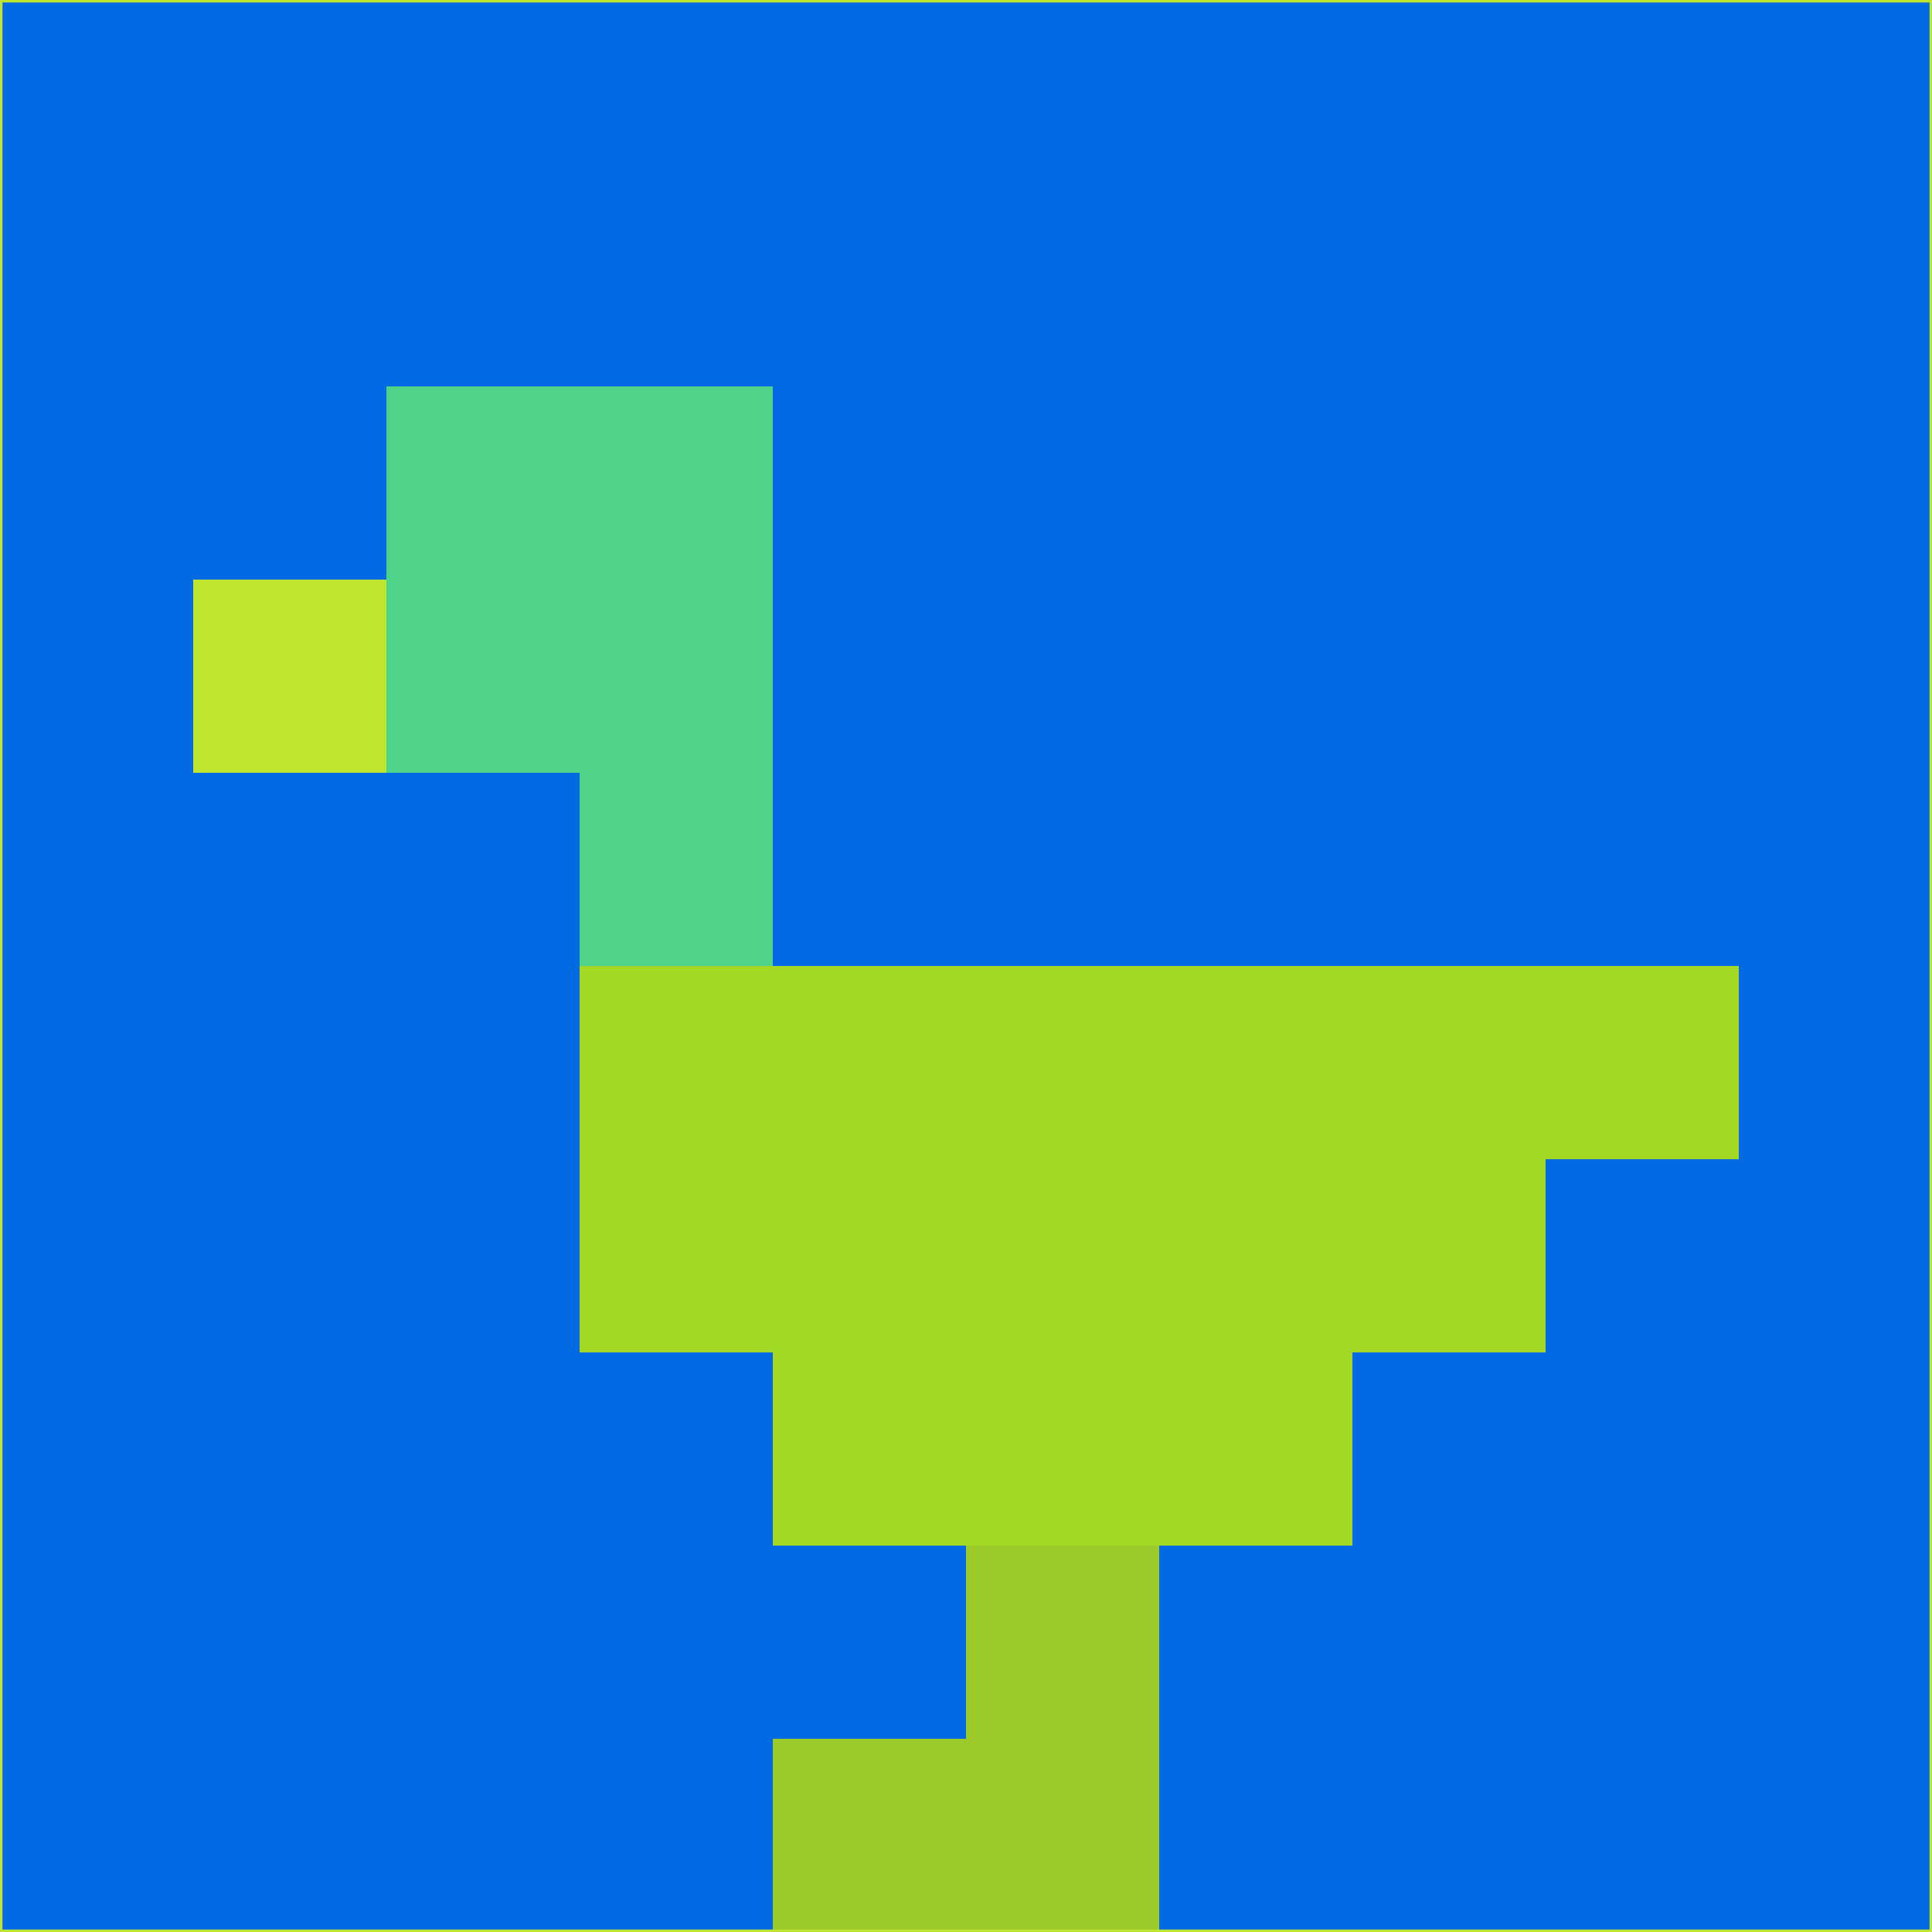<svg xmlns="http://www.w3.org/2000/svg" version="1.1" width="785" height="785">
  <title>'goose-pfp-694263' by Dmitri Cherniak (Cyberpunk Edition)</title>
  <desc>
    seed=809110
    backgroundColor=#046ae4
    padding=20
    innerPadding=0
    timeout=500
    dimension=1
    border=false
    Save=function(){return n.handleSave()}
    frame=12

    Rendered at 2024-09-15T22:37:00.357Z
    Generated in 1ms
    Modified for Cyberpunk theme with new color scheme
  </desc>
  <defs/>
  <rect width="100%" height="100%" fill="#046ae4"/>
  <g>
    <g id="0-0">
      <rect x="0" y="0" height="785" width="785" fill="#046ae4"/>
      <g>
        <!-- Neon blue -->
        <rect id="0-0-2-2-2-2" x="157" y="157" width="157" height="157" fill="#4fd38a"/>
        <rect id="0-0-3-2-1-4" x="235.5" y="157" width="78.5" height="314" fill="#4fd38a"/>
        <!-- Electric purple -->
        <rect id="0-0-4-5-5-1" x="314" y="392.5" width="392.5" height="78.5" fill="#a3d825"/>
        <rect id="0-0-3-5-5-2" x="235.5" y="392.5" width="392.5" height="157" fill="#a3d825"/>
        <rect id="0-0-4-5-3-3" x="314" y="392.5" width="235.5" height="235.5" fill="#a3d825"/>
        <!-- Neon pink -->
        <rect id="0-0-1-3-1-1" x="78.5" y="235.5" width="78.5" height="78.5" fill="#bee631"/>
        <!-- Cyber yellow -->
        <rect id="0-0-5-8-1-2" x="392.5" y="628" width="78.5" height="157" fill="#9bca2a"/>
        <rect id="0-0-4-9-2-1" x="314" y="706.5" width="157" height="78.5" fill="#9bca2a"/>
      </g>
      <rect x="0" y="0" stroke="#bee631" stroke-width="2" height="785" width="785" fill="none"/>
    </g>
  </g>
  <script xmlns=""/>
</svg>